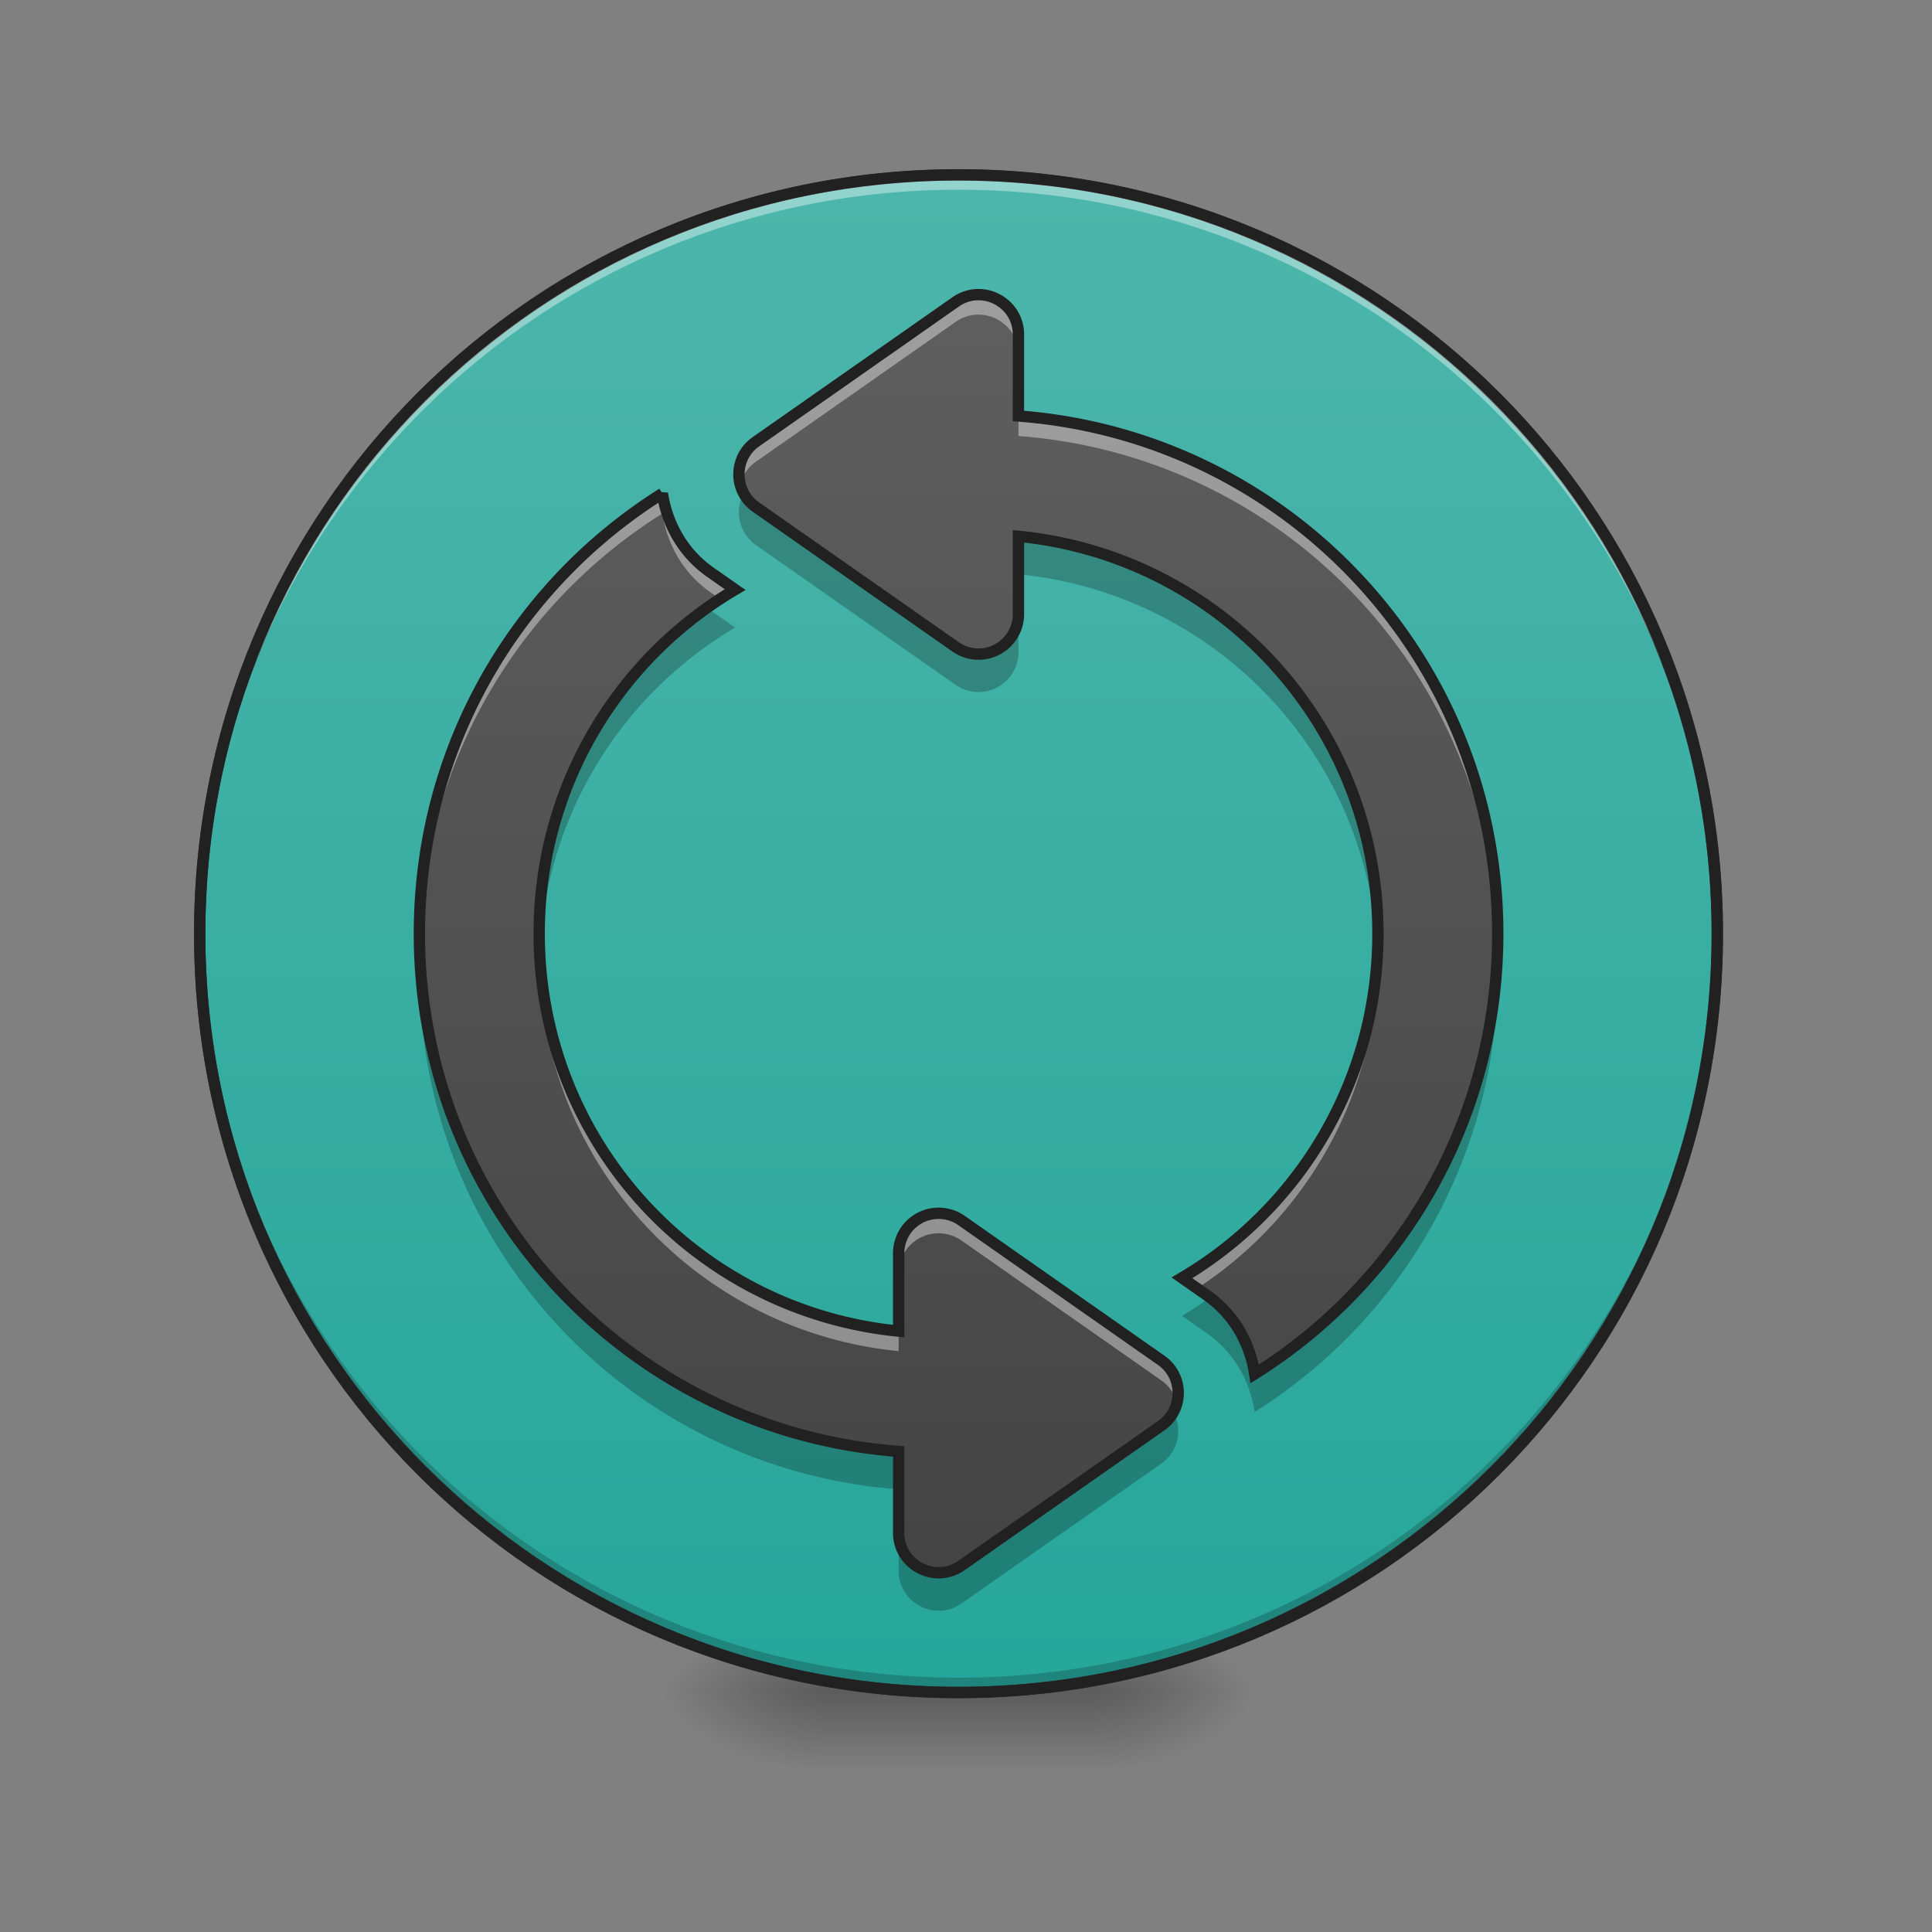 <svg xmlns="http://www.w3.org/2000/svg" width="256pt" height="256pt" viewBox="0 0 256 256"><rect x="0" y="0" width="256" height="256" fill="#808080" stroke="none"/><defs><radialGradient id="a" gradientUnits="userSpaceOnUse" cx="450.909" cy="189.579" fx="450.909" fy="189.579" r="21.167" gradientTransform="matrix(0 -.625 -1.125 0 356.185 508.763)"><stop offset="0" stop-opacity=".314"/><stop offset=".222" stop-opacity=".275"/><stop offset="1" stop-opacity="0"/></radialGradient><radialGradient id="b" gradientUnits="userSpaceOnUse" cx="450.909" cy="189.579" fx="450.909" fy="189.579" r="21.167" gradientTransform="matrix(0 .625 1.125 0 -102.16 -60.22)"><stop offset="0" stop-opacity=".314"/><stop offset=".222" stop-opacity=".275"/><stop offset="1" stop-opacity="0"/></radialGradient><radialGradient id="c" gradientUnits="userSpaceOnUse" cx="450.909" cy="189.579" fx="450.909" fy="189.579" r="21.167" gradientTransform="matrix(0 -.625 1.125 0 -102.16 508.763)"><stop offset="0" stop-opacity=".314"/><stop offset=".222" stop-opacity=".275"/><stop offset="1" stop-opacity="0"/></radialGradient><radialGradient id="d" gradientUnits="userSpaceOnUse" cx="450.909" cy="189.579" fx="450.909" fy="189.579" r="21.167" gradientTransform="matrix(0 .625 -1.125 0 356.185 -60.22)"><stop offset="0" stop-opacity=".314"/><stop offset=".222" stop-opacity=".275"/><stop offset="1" stop-opacity="0"/></radialGradient><linearGradient id="e" gradientUnits="userSpaceOnUse" x1="255.323" y1="233.5" x2="255.323" y2="254.667" gradientTransform="matrix(.107 0 0 .5 99.723 107.51)"><stop offset="0" stop-opacity=".275"/><stop offset="1" stop-opacity="0"/></linearGradient><linearGradient id="f" gradientUnits="userSpaceOnUse" x1="254" y1="-168.667" x2="254" y2="233.5"><stop offset="0" stop-color="#4db6ac"/><stop offset="1" stop-color="#26a69a"/></linearGradient><linearGradient id="g" gradientUnits="userSpaceOnUse" x1="960" y1="1695.118" x2="960" y2="175.118" gradientTransform="scale(.132)"><stop offset="0" stop-color="#424242"/><stop offset="1" stop-color="#616161"/></linearGradient></defs><path d="M145.535 224.27h21.168v-10.583h-21.168zm0 0" fill="url(#a)"/><path d="M108.488 224.27H87.32v10.585h21.168zm0 0" fill="url(#b)"/><path d="M108.488 224.27H87.32v-10.583h21.168zm0 0" fill="url(#c)"/><path d="M145.535 224.27h21.168v10.585h-21.168zm0 0" fill="url(#d)"/><path d="M108.488 221.625h37.047v13.23h-37.047zm0 0" fill="url(#e)"/><path d="M254-168.668c111.059 0 201.082 90.03 201.082 201.082 0 111.06-90.023 201.082-201.083 201.082-111.052 0-201.082-90.022-201.082-201.082 0-111.052 90.03-201.082 201.082-201.082zm0 0" transform="matrix(.5 0 0 .5 0 107.51)" fill="url(#f)" stroke-width="3" stroke-linecap="round" stroke="#333"/><path d="M127.012 224.27c-55.703 0-100.551-44.844-100.551-100.551 0-.328.004-.656.008-.985.523 55.25 45.168 99.567 100.543 99.567 55.379 0 100.02-44.317 100.547-99.567 0 .329.004.657.004.985 0 55.707-44.844 100.55-100.551 100.55zm0 0" fill-opacity=".196"/><path d="M127.012 23.168c-55.703 0-100.551 44.848-100.551 100.55 0 .329.004.657.008.985.523-55.246 45.168-99.566 100.543-99.566 55.379 0 100.02 44.32 100.547 99.566 0-.328.004-.656.004-.984 0-55.703-44.844-100.551-100.551-100.551zm0 0" fill="#fff" fill-opacity=".392"/><path d="M127.012 22.418c-56.11 0-101.301 45.195-101.301 101.3 0 56.11 45.191 101.305 101.3 101.305 56.11 0 101.302-45.195 101.302-101.304 0-56.106-45.192-101.301-101.301-101.301zm0 1.5c55.304 0 99.8 44.5 99.8 99.8 0 55.305-44.496 99.802-99.8 99.802-55.301 0-99.801-44.497-99.801-99.801 0-55.301 44.5-99.801 99.8-99.801zm0 0" fill="#212121"/><path d="M129.563 39.04a5.234 5.234 0 0 0-2.934.964l-26.461 18.523c-3.008 2.106-3.008 6.559 0 8.664l26.46 18.524a5.27 5.27 0 0 0 2.977.957 5.29 5.29 0 0 0 5.344-5.29V71.06c26.817 2.636 47.633 25.129 47.633 52.66 0 19.46-10.398 36.402-25.965 45.597l3.285 2.301c3.618 2.531 5.735 6.371 6.352 10.434 19.375-12.145 32.207-33.684 32.207-58.332 0-36.332-27.887-65.914-63.512-68.598V44.336c0-3.074-2.488-5.234-5.187-5.297h-.2zm-41.79 26.35C68.403 77.536 55.57 99.075 55.57 123.72c0 36.336 27.883 65.918 63.508 68.601v10.782c0 4.28 4.817 6.789 8.324 4.335l26.461-18.523c3.008-2.105 3.008-6.562 0-8.668l-26.46-18.523a5.306 5.306 0 0 0-2.977-.953 5.288 5.288 0 0 0-5.348 5.289v10.324c-26.816-2.637-47.633-25.13-47.633-52.664 0-19.457 10.399-36.403 25.965-45.594l-3.285-2.3c-3.617-2.536-5.734-6.372-6.352-10.434zm0 0" fill="url(#g)"/><path d="M129.563 39.04a5.234 5.234 0 0 0-2.934.964l-26.461 18.523c-1.914 1.34-2.61 3.625-2.09 5.657.3-1.16.992-2.239 2.09-3.004l26.46-18.524a5.204 5.204 0 0 1 2.934-.965h.2c2.699.063 5.187 2.223 5.187 5.297v-2.652c0-3.074-2.488-5.234-5.187-5.297h-.2zm5.386 16.081v2.652c35.176 2.649 62.805 31.524 63.496 67.23.008-.429.016-.855.016-1.284 0-36.332-27.887-65.914-63.512-68.598zm-47.176 10.27C68.403 77.535 55.57 99.074 55.57 123.719c0 .437.008.87.016 1.304.457-24.082 13.168-45.058 32.187-56.98.618 4.062 2.735 7.898 6.352 10.43v.004l1.281.894c.656-.43 1.328-.848 2.004-1.246l-3.285-2.3c-3.617-2.536-5.734-6.372-6.352-10.434zm94.778 60.21c-.649 18.669-10.871 34.82-25.934 43.715l2.008 1.403c13.957-9.11 23.309-24.64 23.926-42.465l.012.574a50.783 50.783 0 0 0-.012-3.226zm-111.07.008a50.135 50.135 0 0 0-.016 3.246c.004-.199.008-.398.015-.593.926 26.664 21.399 48.195 47.598 50.773v-2.652c-26.2-2.578-46.672-24.11-47.598-50.774zm52.945 35.16a5.288 5.288 0 0 0-5.348 5.29v2.652a5.288 5.288 0 0 1 5.348-5.29 5.306 5.306 0 0 1 2.976.954l26.461 18.523a5.23 5.23 0 0 1 2.086 3.004c.52-2.027-.176-4.316-2.086-5.656l-26.46-18.523a5.306 5.306 0 0 0-2.977-.953zm0 0" fill="#fff" fill-opacity=".392"/><path d="M98.617 65.246c-1.312 2.27-.793 5.34 1.551 6.98l26.46 18.524c.872.61 1.911.941 2.977.953a5.288 5.288 0 0 0 5.344-5.289v-5.293a5.288 5.288 0 0 1-8.32 4.336l-26.461-18.523a5.208 5.208 0 0 1-1.55-1.688zm36.332 5.55v5.294c25.953 2.555 46.285 23.7 47.57 50.015.04-.875.063-1.757.063-2.644 0-27.535-20.816-50.023-47.633-52.664zm-41.433 9.61c-13.38 9.586-22.07 25.266-22.07 43.055 0 .887.023 1.77.066 2.648.894-18.343 11.043-34.18 25.898-42.953l-3.285-2.3a17.49 17.49 0 0 1-.61-.45zm104.89 45.684c-.875 23.543-13.469 43.988-32.152 55.7-.582-3.83-2.496-7.458-5.742-9.981a51.6 51.6 0 0 1-3.895 2.539l3.285 2.3c3.618 2.536 5.735 6.372 6.352 10.434 19.375-12.144 32.207-33.684 32.207-58.328 0-.895-.02-1.781-.055-2.664zm-142.785.035c-.031.871-.05 1.746-.05 2.629 0 36.332 27.882 65.914 63.507 68.598v-5.293c-34.75-2.618-62.133-30.829-63.457-65.934zm99.793 60.844a5.28 5.28 0 0 1-1.55 1.683l-26.462 18.524c-3.507 2.453-8.324-.055-8.324-4.332v5.293c0 4.277 4.817 6.785 8.324 4.332l26.461-18.524c2.344-1.64 2.86-4.707 1.551-6.976zm0 0" fill-opacity=".235"/><path d="M129.562 39.039a5.234 5.234 0 0 0-2.933.965l-26.461 18.523c-3.008 2.106-3.008 6.559 0 8.664l26.46 18.524a5.27 5.27 0 0 0 2.977.957 5.29 5.29 0 0 0 5.344-5.29V71.059c26.816 2.637 47.633 25.13 47.633 52.66 0 19.461-10.399 36.403-25.965 45.598l3.285 2.3c3.617 2.532 5.734 6.372 6.352 10.434 19.374-12.144 32.206-33.683 32.206-58.332 0-36.331-27.886-65.913-63.511-68.597V44.336c0-3.074-2.488-5.235-5.188-5.297h-.199zM87.773 65.39C68.403 77.535 55.57 99.074 55.57 123.718c0 36.336 27.883 65.918 63.508 68.602V203.1c0 4.281 4.816 6.79 8.324 4.336l26.46-18.523c3.009-2.106 3.009-6.563 0-8.668l-26.46-18.524a5.306 5.306 0 0 0-2.976-.953 5.288 5.288 0 0 0-5.348 5.29v10.323c-26.816-2.636-47.633-25.128-47.633-52.664 0-19.457 10.399-36.402 25.965-45.593l-3.285-2.3c-3.617-2.536-5.735-6.372-6.352-10.435zm0 0" fill="none" stroke-width="1.5" stroke-linecap="round" stroke="#212121"/></svg>